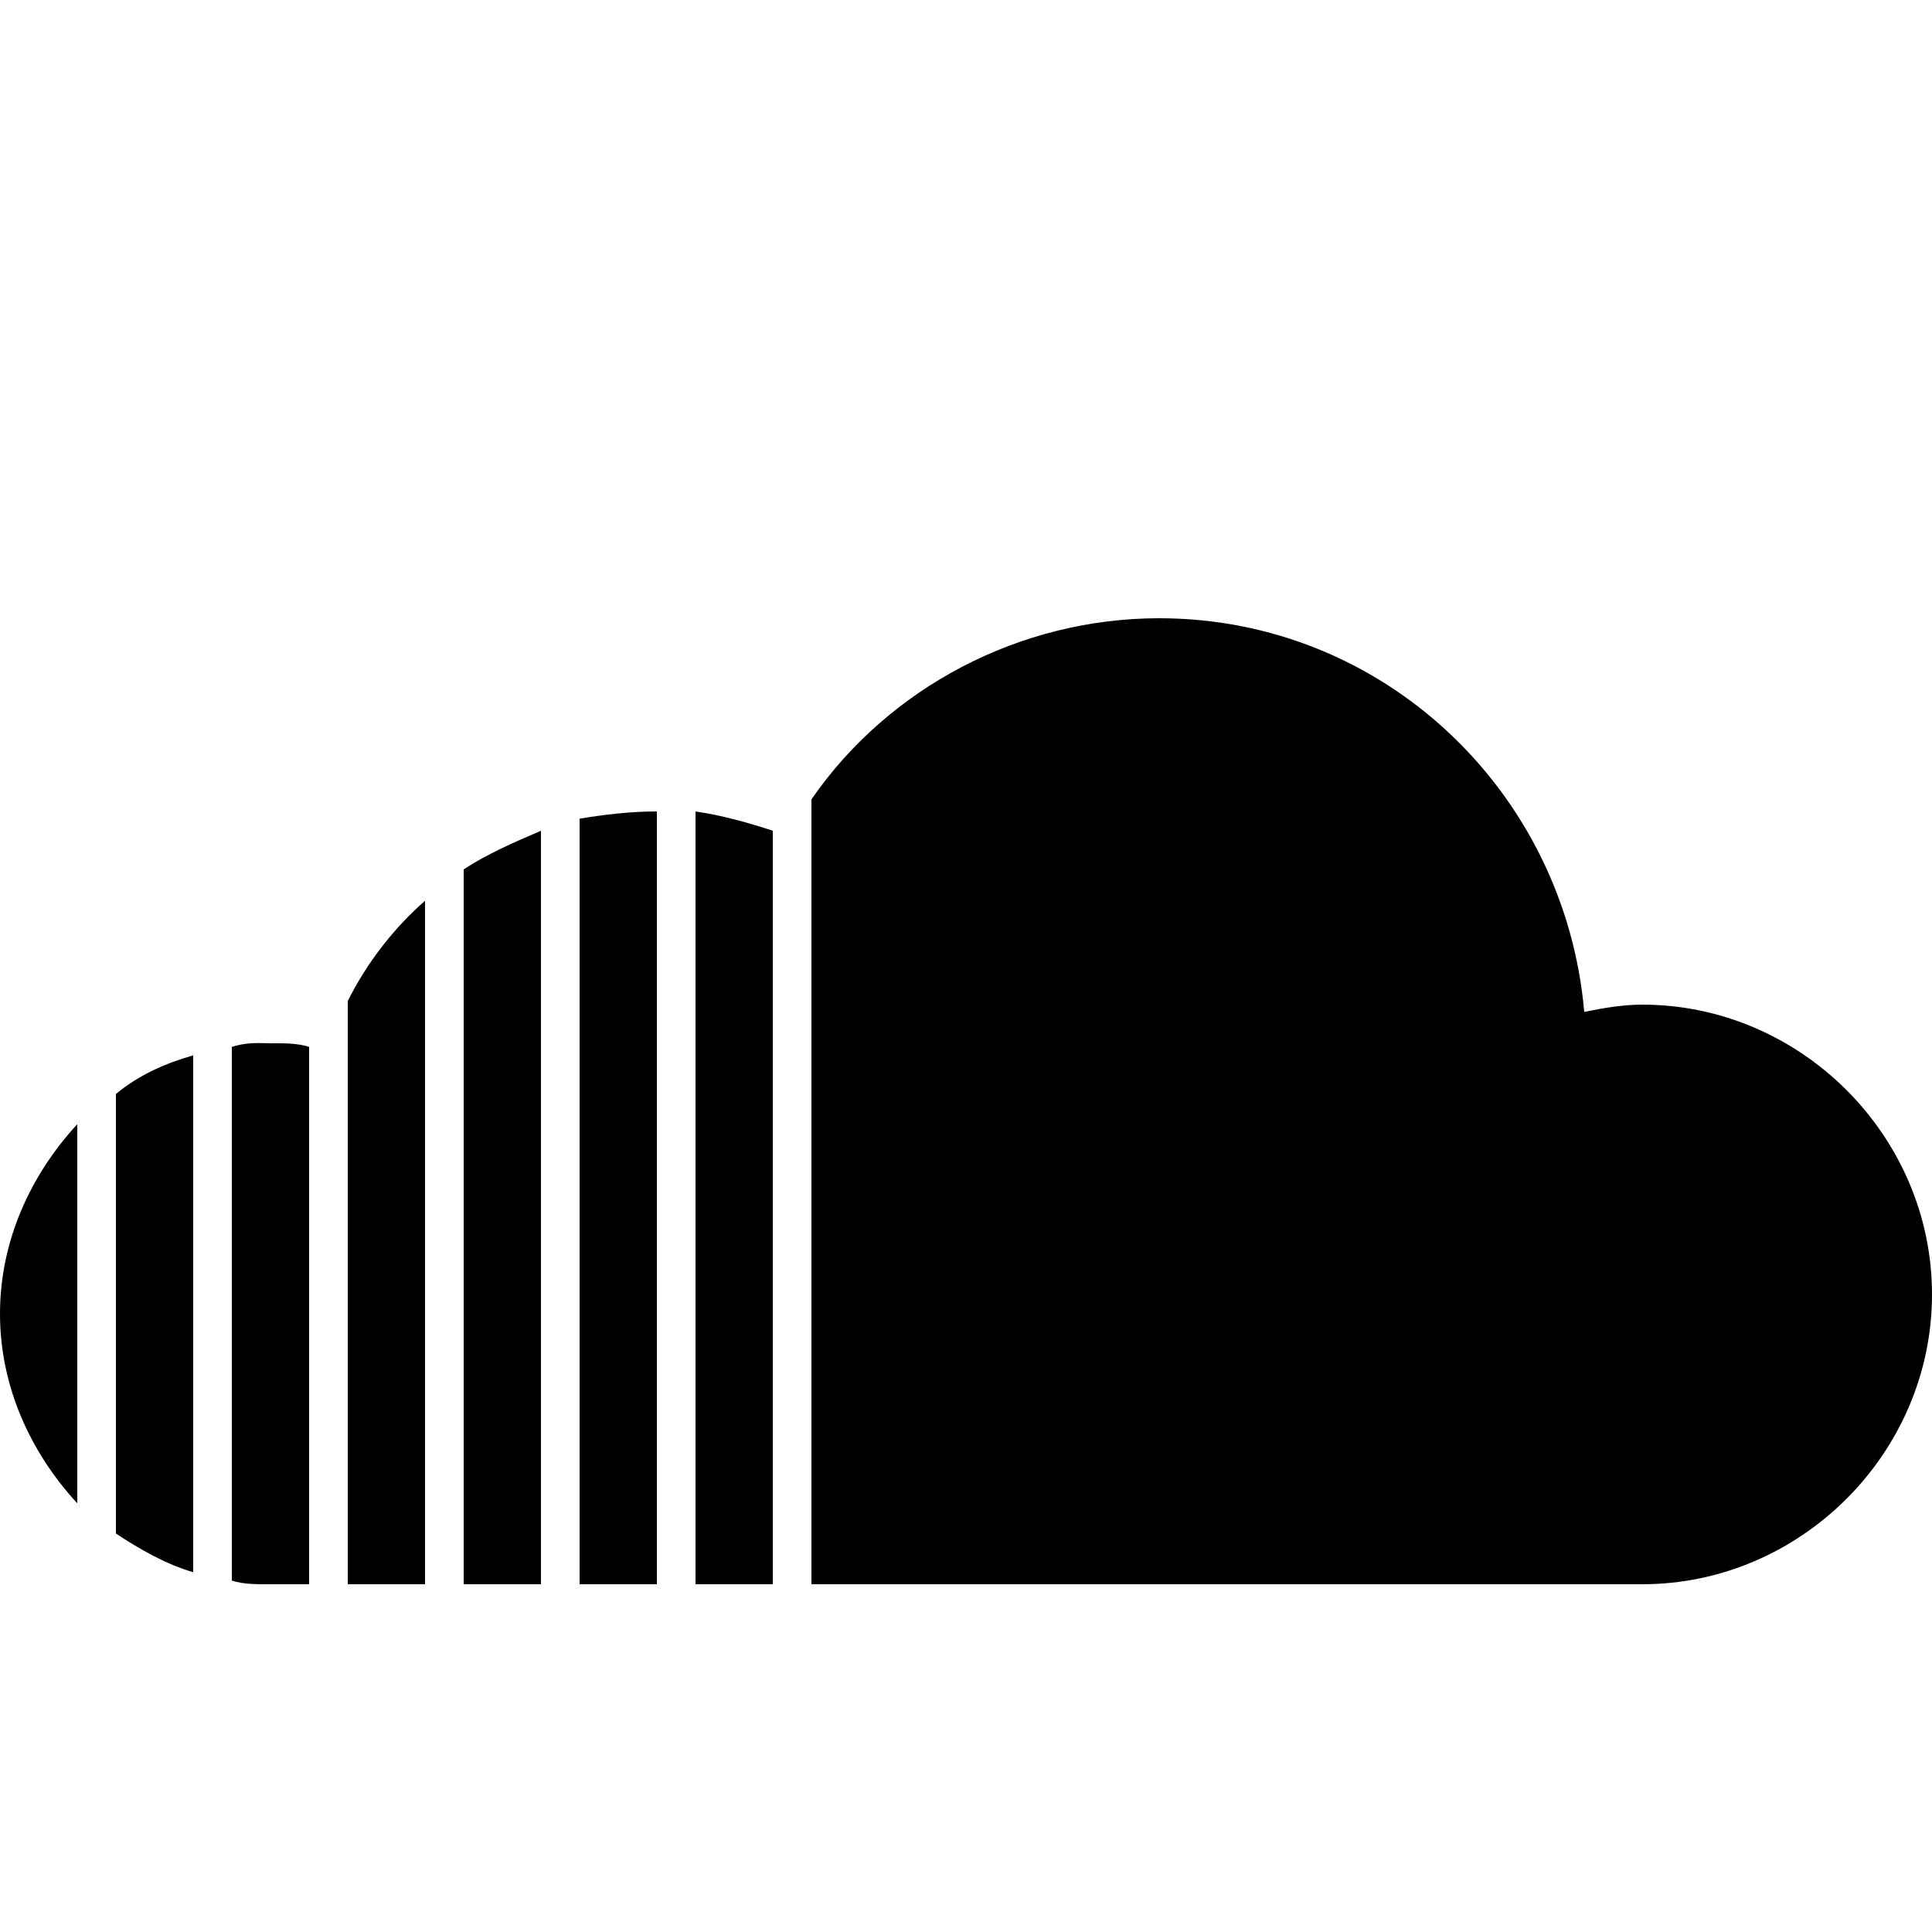 <svg xmlns="http://www.w3.org/2000/svg"  viewBox="0 0 50 40" width="15px" height="15px"><path d="M 30 11 C 26.398 11 23 12.789 21 15.688 L 21 36 L 42.5 36 C 46.602 36 50 32.602 50 28.5 C 50 24.398 46.602 21 42.5 21 C 42 21 41.5 21.086 41 21.188 C 40.5 15.488 35.801 11 30 11 Z M 17 16 C 16.301 16 15.602 16.086 15 16.188 L 15 36 L 17 36 Z M 18 16 L 18 36 L 20 36 L 20 16.5 C 19.398 16.301 18.699 16.102 18 16 Z M 14 16.5 C 13.301 16.801 12.602 17.102 12 17.5 L 12 36 L 14 36 Z M 11 18.312 C 10.199 19.012 9.5 19.906 9 20.906 L 9 36 L 11 36 Z M 6.5 22 C 6.324 22.012 6.148 22.043 6 22.094 L 6 35.906 C 6.301 36.008 6.699 36 7 36 L 8 36 L 8 22.094 C 7.699 21.992 7.301 22 7 22 C 6.852 22 6.676 21.988 6.5 22 Z M 5 22.312 C 4.301 22.512 3.602 22.812 3 23.312 L 3 34.688 C 3.602 35.086 4.301 35.488 5 35.688 Z M 2 24.094 C 0.801 25.395 0 27.102 0 29 C 0 30.898 0.801 32.605 2 33.906 Z"/></svg>